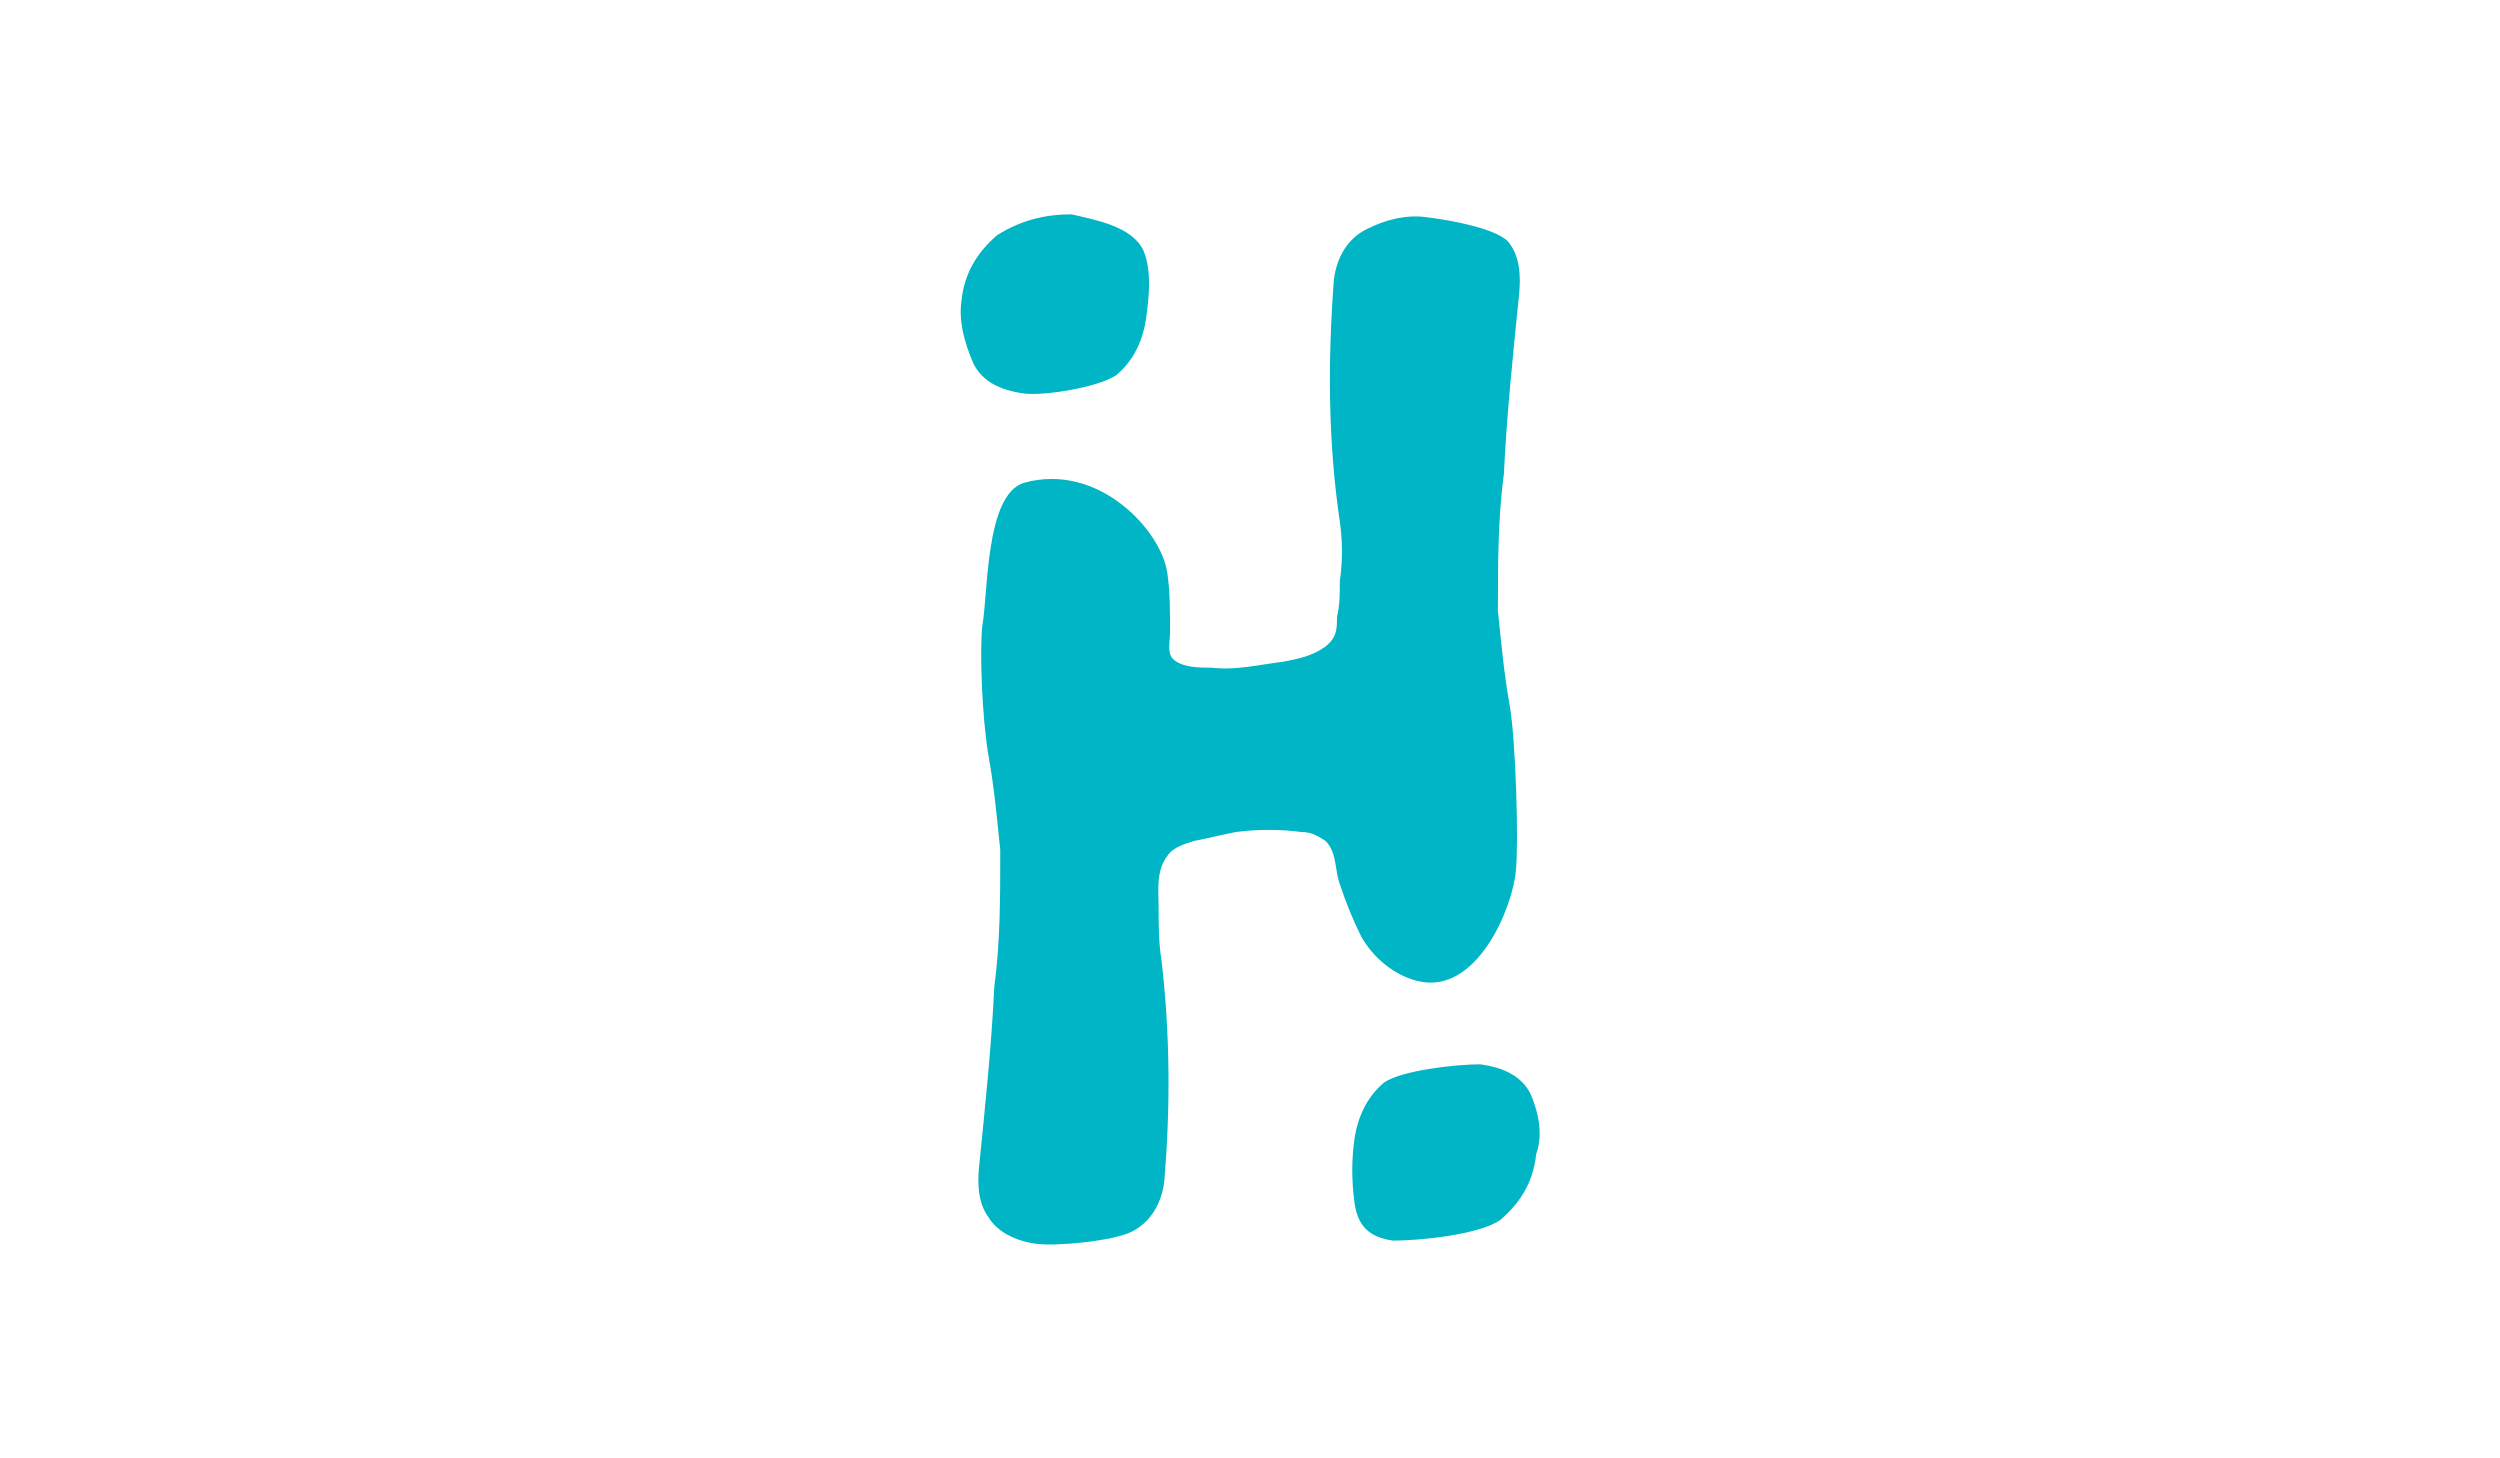 <?xml version="1.0" encoding="utf-8"?>
<!-- Generator: Adobe Illustrator 18.0.0, SVG Export Plug-In . SVG Version: 6.00 Build 0)  -->
<!DOCTYPE svg PUBLIC "-//W3C//DTD SVG 1.1//EN" "http://www.w3.org/Graphics/SVG/1.1/DTD/svg11.dtd">
<svg version="1.1" id="Calque_1_-_copie_2" xmlns="http://www.w3.org/2000/svg" xmlns:xlink="http://www.w3.org/1999/xlink" x="0px"
	 y="0px" viewBox="0 0 960 560" enable-background="new 0 0 960 560" xml:space="preserve">
<g style="fill: #00b5c5">
	<path d="M544.3,376.7c22.9,5.7,36.7-28.6,37.8-42.4c1.1-10.3,0-49.3-2.3-63c-2.3-12.6-3.4-25.2-4.6-36.7c0-18.3,0-35.5,2.3-52.7
		c1.1-22.9,3.4-44.7,5.7-67.6c1.1-9.2,0-16-3.4-20.6c-3.4-5.7-22.9-9.2-32.1-10.3c-8-1.1-16,1.1-22.9,4.6
		c-6.9,3.4-11.5,10.3-12.6,19.5c-2.3,30.9-2.3,61.9,2.3,92.8c1.1,8,1.1,14.9,0,22.9c0,4.6,0,9.2-1.1,13.7c0,4.6,0,8-4.6,11.5
		c-4.6,3.4-10.3,4.6-16,5.7c-9.2,1.1-18.3,3.4-27.5,2.3c-4.6,0-11.5,0-14.9-3.4c-2.3-2.3-1.1-6.9-1.1-10.3c0-8,0-16-1.1-22.9
		c-2.3-16-26.3-42.4-55-34.4c-14.9,4.6-13.7,42.4-16,55c-1.1,10.3,0,35.5,2.3,49.3c2.3,12.6,3.4,25.2,4.6,36.7
		c0,18.3,0,35.5-2.3,52.7c-1.1,22.9-3.4,44.7-5.7,67.6c-1.1,9.2,0,16,3.4,20.6c3.4,5.7,10.3,9.2,18.3,10.3c8,1.1,29.8-1.1,36.7-4.6
		c6.9-3.4,11.5-10.3,12.6-19.5c2.3-27.5,2.3-56.1-1.1-84.8c-1.1-6.9-1.1-13.7-1.1-20.6c0-5.7-1.1-13.7,3.4-19.5
		c2.3-3.4,6.9-4.6,10.3-5.7c5.7-1.1,10.3-2.3,16-3.4c8-1.1,17.2-1.1,25.2,0c3.4,0,5.7,1.1,9.2,3.4c4.6,4.6,3.4,11.5,5.7,17.2
		c2.3,6.9,4.6,12.6,8,19.5C527.1,367.5,535.1,374.4,544.3,376.7z"/>
	<path d="M587.8,420.2c-3.4-6.9-10.3-10.3-19.5-11.5c-9.2,0-29.8,2.3-36.7,6.9c-6.9,5.7-10.3,13.7-11.5,21.8c-1.1,8-1.1,16,0,24.1
		c1.1,9.2,5.7,13.7,14.9,14.9c10.3,0,33.2-2.3,41.2-8c8-6.9,12.6-14.9,13.7-25.2C592.4,436.2,591.2,428.2,587.8,420.2z"/>
	<path d="M428.6,144.1c6.9-5.7,10.3-13.7,11.5-21.8c1.1-8,2.3-18.3-1.1-26.3c-4.6-9.2-18.3-11.5-27.5-13.7c-10.3,0-19.5,2.3-28.6,8
		c-8,6.9-12.6,14.9-13.7,25.2c-1.1,8,1.1,16,4.6,24.1c3.4,6.9,10.3,10.3,19.5,11.5C401.1,152.1,421.7,148.7,428.6,144.1z"/>
</g>
</svg>
